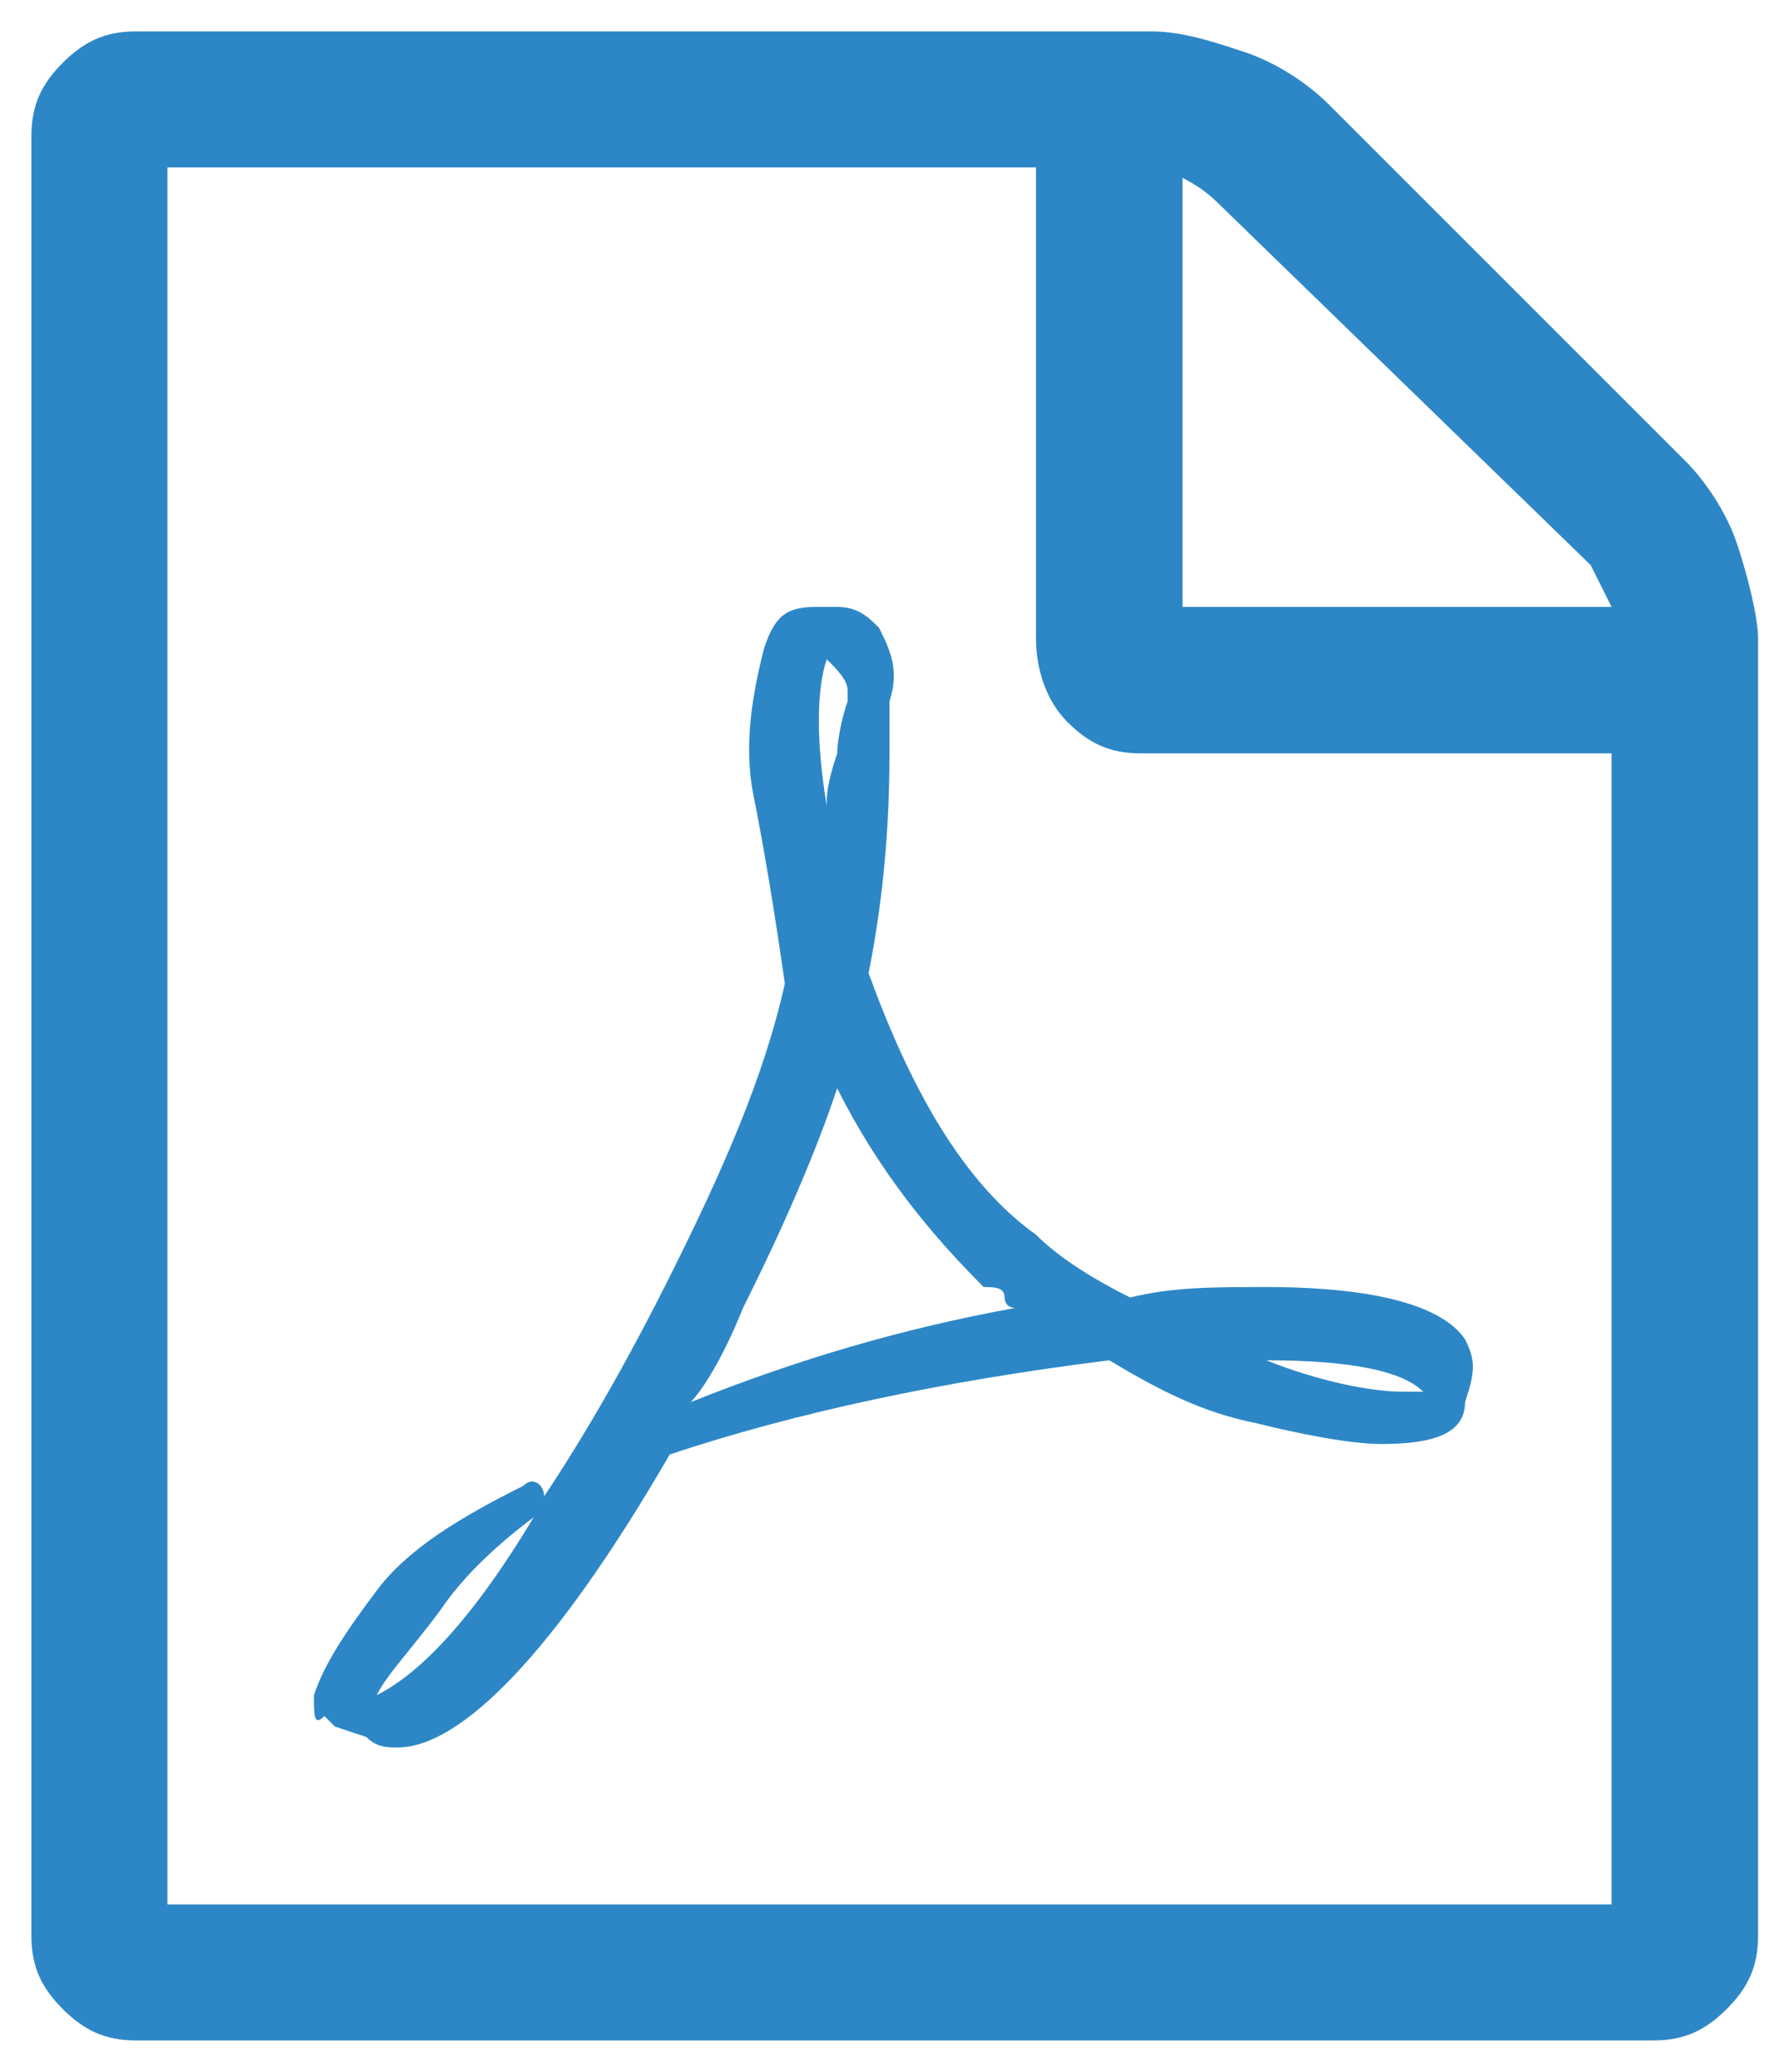 <?xml version="1.0" encoding="utf-8"?>
<!-- Generator: Adobe Illustrator 19.0.0, SVG Export Plug-In . SVG Version: 6.00 Build 0)  -->
<svg version="1.1" id="Layer_1" xmlns="http://www.w3.org/2000/svg" xmlns:xlink="http://www.w3.org/1999/xlink" x="0px" y="0px"
	 viewBox="0 0 17 19.8" style="enable-background:new 0 0 17 19.8;" xml:space="preserve">
<style type="text/css">
	.st0{fill:#2D87C6;}
</style>
<g id="XMLID_49_">
	<path id="XMLID_50_" class="st0" d="M16.1,4.4c0.2,0.2,0.4,0.5,0.5,0.8c0.1,0.3,0.2,0.7,0.2,0.9v12.4c0,0.3-0.1,0.5-0.3,0.7
		c-0.2,0.2-0.4,0.3-0.7,0.3H1.3c-0.3,0-0.5-0.1-0.7-0.3c-0.2-0.2-0.3-0.4-0.3-0.7V1.3c0-0.3,0.1-0.5,0.3-0.7S1,0.3,1.3,0.3h9.7
		c0.3,0,0.6,0.1,0.9,0.2c0.3,0.1,0.6,0.3,0.8,0.5L16.1,4.4z M11.3,1.7v4.1h4.1c-0.1-0.2-0.2-0.4-0.2-0.4L11.7,2
		C11.6,1.9,11.5,1.8,11.3,1.7z M15.4,18.2v-11h-4.5c-0.3,0-0.5-0.1-0.7-0.3S9.9,6.4,9.9,6.1V1.6H1.6v16.6H15.4z M9.9,11.8
		c0.2,0.2,0.5,0.4,0.9,0.6c0.4-0.1,0.8-0.1,1.3-0.1c1.1,0,1.7,0.2,1.9,0.5c0.1,0.2,0.1,0.3,0,0.6c0,0,0,0,0,0l0,0v0
		c0,0.3-0.3,0.4-0.8,0.4c-0.3,0-0.8-0.1-1.2-0.2c-0.5-0.1-0.9-0.3-1.4-0.6c-1.6,0.2-3,0.5-4.2,0.9c-1.1,1.9-2,2.8-2.6,2.8
		c-0.1,0-0.2,0-0.3-0.1l-0.3-0.1c0,0,0,0-0.1-0.1C3,16.5,3,16.4,3,16.2c0.1-0.3,0.3-0.6,0.6-1s0.8-0.7,1.4-1c0.1-0.1,0.2,0,0.2,0.1
		c0,0,0,0,0,0c0.4-0.6,0.8-1.3,1.2-2.1c0.5-1,0.9-1.9,1.1-2.8C7.4,8.7,7.3,8.1,7.2,7.6s0-1,0.1-1.4c0.1-0.3,0.2-0.4,0.5-0.4H8
		c0.2,0,0.3,0.1,0.4,0.2c0.1,0.2,0.2,0.4,0.1,0.7c0,0,0,0.1,0,0.1c0,0,0,0.1,0,0.1v0.3c0,0.9-0.1,1.6-0.2,2.1
		C8.7,10.4,9.2,11.3,9.9,11.8z M3.6,16.2c0.4-0.2,0.9-0.7,1.5-1.7c-0.4,0.3-0.7,0.6-0.9,0.9C3.9,15.8,3.7,16,3.6,16.2z M7.9,6.3
		c-0.1,0.3-0.1,0.8,0,1.4c0-0.1,0-0.2,0.1-0.5c0,0,0-0.2,0.1-0.5c0,0,0-0.1,0-0.1c0,0,0,0,0,0c0,0,0,0,0,0c0,0,0,0,0,0
		C8.1,6.5,8,6.4,7.9,6.3C8,6.3,8,6.3,7.9,6.3L7.9,6.3z M6.6,13.4c1-0.4,2-0.7,3.1-0.9c0,0-0.1,0-0.1-0.1s-0.1-0.1-0.2-0.1
		c-0.5-0.5-1-1.1-1.4-1.9c-0.2,0.6-0.5,1.3-0.9,2.1C6.9,13,6.7,13.3,6.6,13.4z M13.6,13.3c-0.2-0.2-0.7-0.3-1.5-0.3
		c0.5,0.2,1,0.3,1.3,0.3C13.5,13.3,13.6,13.3,13.6,13.3C13.6,13.3,13.6,13.3,13.6,13.3z"/>
</g>
</svg>
